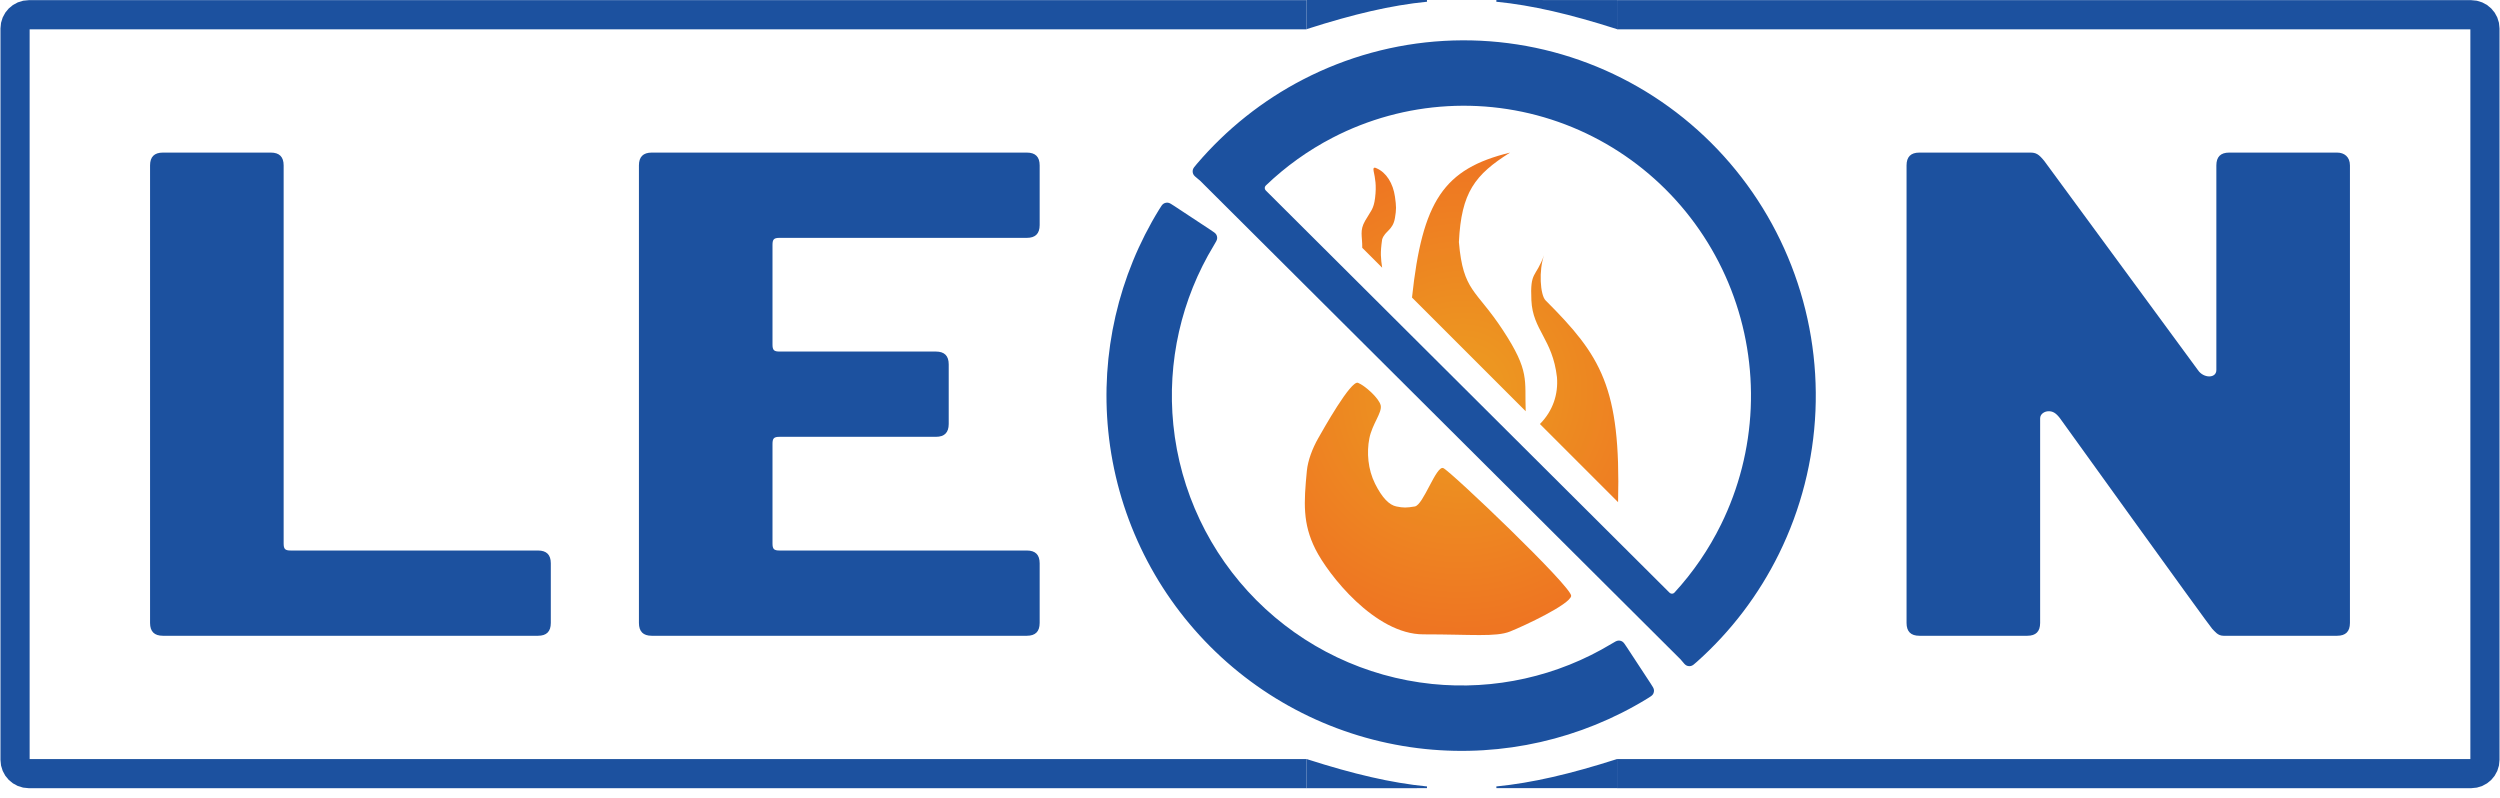 <svg width="166" height="53" viewBox="0 0 166 53" fill="none" xmlns="http://www.w3.org/2000/svg">
<path d="M86.758 51.368H1.911C1.408 51.368 1 50.961 1 50.457V1.891C1 1.387 1.408 0.979 1.911 0.979H86.758M107.372 51.368H164.089C164.592 51.368 165 50.961 165 50.457V1.891C165 1.387 164.592 0.979 164.089 0.979H107.372" stroke="#1C519F" stroke-width="1.936"/>
<path d="M86.815 52.279V50.479C89.827 51.443 92.347 52.042 94.749 52.277L86.815 52.279ZM107.315 52.275L99.362 52.276C101.767 52.04 104.293 51.441 107.315 50.479V52.275Z" fill="#1C519F" stroke="#1C519F" stroke-width="0.114"/>
<path d="M86.815 0.057V1.858C89.827 0.894 92.348 0.294 94.75 0.058L86.815 0.057ZM107.315 0.06L99.361 0.059C101.766 0.295 104.293 0.896 107.315 1.858V0.06Z" fill="#1C519F" stroke="#1C519F" stroke-width="0.114"/>
<path d="M126.595 41.366V10.982C126.595 10.415 126.878 10.132 127.444 10.132H134.804C135.182 10.132 135.371 10.227 135.748 10.699L145.939 24.57C146.316 25.136 147.166 25.136 147.166 24.57V10.982C147.166 10.415 147.449 10.132 148.015 10.132H155.186C155.658 10.132 156.036 10.415 156.036 10.982V41.366C156.036 41.932 155.753 42.215 155.186 42.215L147.638 42.215C147.26 42.215 147.071 41.932 146.883 41.743C146.694 41.555 136.786 27.778 136.786 27.778C136.503 27.401 136.288 27.306 136.031 27.306C135.748 27.306 135.465 27.495 135.465 27.778V41.366C135.465 41.932 135.182 42.215 134.616 42.215H127.444C126.878 42.215 126.595 41.932 126.595 41.366Z" fill="#1C519F"/>
<path fill-rule="evenodd" clip-rule="evenodd" d="M79.572 11.903L79.572 11.903C79.372 11.741 79.273 11.659 79.229 11.556C79.192 11.47 79.183 11.369 79.204 11.278C79.228 11.168 79.309 11.073 79.471 10.883C81.441 8.573 83.836 6.668 86.527 5.276C89.433 3.773 92.619 2.9 95.879 2.715C99.139 2.53 102.402 3.036 105.456 4.201C108.511 5.366 111.29 7.164 113.614 9.479C115.938 11.794 117.755 14.575 118.949 17.642C120.144 20.709 120.688 23.994 120.547 27.286C120.406 30.578 119.583 33.804 118.131 36.756C116.789 39.486 114.936 41.925 112.678 43.94C112.489 44.109 112.394 44.193 112.283 44.22C112.191 44.242 112.089 44.234 112.002 44.198C111.897 44.155 111.814 44.054 111.648 43.852L111.648 43.852L111.648 43.852L111.597 43.79L79.676 11.988L79.572 11.903ZM114.277 34.826C113.464 36.479 112.421 38.002 111.183 39.35C111.097 39.445 110.949 39.447 110.858 39.356L84.045 12.644C83.956 12.554 83.956 12.409 84.047 12.321C85.367 11.055 86.862 9.982 88.49 9.14C90.861 7.913 93.461 7.202 96.121 7.051C98.781 6.9 101.443 7.313 103.935 8.263C106.427 9.214 108.695 10.681 110.591 12.569C112.487 14.458 113.97 16.727 114.945 19.229C115.919 21.732 116.363 24.413 116.248 27.099C116.133 29.785 115.462 32.417 114.277 34.826ZM109.823 45.817C109.813 45.704 109.741 45.595 109.599 45.379L108.022 42.975C107.88 42.758 107.808 42.649 107.714 42.595C107.633 42.548 107.546 42.529 107.453 42.536C107.345 42.544 107.229 42.613 106.999 42.752C103.427 44.906 99.244 45.845 95.082 45.415C90.676 44.959 86.561 42.998 83.433 39.862C80.305 36.727 78.354 32.608 77.909 28.2C77.489 24.037 78.438 19.857 80.601 16.29C80.74 16.06 80.81 15.944 80.818 15.836C80.826 15.743 80.806 15.656 80.76 15.575C80.706 15.48 80.597 15.409 80.38 15.266L77.98 13.683C77.764 13.54 77.656 13.469 77.543 13.458C77.45 13.449 77.35 13.471 77.27 13.519C77.172 13.576 77.106 13.683 76.974 13.898C74.262 18.3 73.069 23.478 73.589 28.636C74.134 34.038 76.525 39.086 80.359 42.929C84.193 46.773 89.235 49.176 94.635 49.734C99.792 50.267 104.973 49.086 109.382 46.385C109.597 46.254 109.704 46.188 109.762 46.09C109.809 46.009 109.832 45.91 109.823 45.817Z" fill="#1C519F"/>
<path d="M43.274 10.132H68.185C68.751 10.132 69.034 10.415 69.034 10.982V14.945C69.034 15.511 68.751 15.794 68.185 15.794H51.766C51.389 15.794 51.294 15.889 51.294 16.266V22.871C51.294 23.249 51.389 23.343 51.766 23.343H62.146C62.712 23.343 62.995 23.626 62.995 24.192V28.155C62.995 28.722 62.712 29.005 62.146 29.005H51.766C51.389 29.005 51.294 29.099 51.294 29.477V36.082C51.294 36.459 51.389 36.554 51.766 36.554H68.185C68.751 36.554 69.034 36.837 69.034 37.403V41.366C69.034 41.932 68.751 42.215 68.185 42.215H43.274C42.708 42.215 42.425 41.932 42.425 41.366V10.982C42.425 10.415 42.708 10.132 43.274 10.132Z" fill="#1C519F"/>
<path d="M10.814 10.132H17.985C18.551 10.132 18.834 10.415 18.834 10.982V36.082C18.834 36.459 18.929 36.554 19.306 36.554H35.725C36.291 36.554 36.574 36.837 36.574 37.403V41.366C36.574 41.932 36.291 42.215 35.725 42.215H10.814C10.247 42.215 9.964 41.932 9.964 41.366V10.982C9.964 10.415 10.247 10.132 10.814 10.132Z" fill="#1C519F"/>
<path d="M94.512 42.121C91.304 42.121 88.19 38.158 87.341 36.459C86.491 34.761 86.572 33.38 86.775 31.27C86.842 30.567 87.152 29.76 87.53 29.099C87.853 28.533 89.7 25.23 90.172 25.419C90.643 25.608 91.587 26.457 91.681 26.929C91.776 27.401 91.116 28.156 90.927 29.099C90.738 30.043 90.832 31.175 91.304 32.119C91.776 33.062 92.248 33.534 92.719 33.629C93.191 33.723 93.38 33.723 93.946 33.629C94.513 33.534 95.362 30.892 95.833 31.081C96.305 31.27 104.421 39.007 104.326 39.573C104.231 40.139 101.212 41.555 100.268 41.932C99.325 42.31 97.72 42.121 94.512 42.121Z" fill="url(#paint0_diamond_255_2027)"/>
<path d="M91.776 15.889C91.64 16.798 91.685 17.154 91.776 17.776L90.454 16.455C90.462 15.651 90.266 15.323 90.643 14.662C91.021 14.001 91.209 13.907 91.304 13.152C91.412 12.285 91.304 11.831 91.209 11.359C91.172 11.174 91.209 11.076 91.398 11.171C92.059 11.454 92.5 12.183 92.625 13.058C92.719 13.718 92.719 13.907 92.625 14.473C92.487 15.298 91.964 15.322 91.776 15.889Z" fill="url(#paint1_diamond_255_2027)"/>
<path d="M100.268 10.132C95.859 11.208 94.444 13.339 93.757 19.757L101.306 27.306C101.23 25.211 101.589 24.664 99.796 21.928C98.003 19.191 97.154 19.38 96.871 16.077C97.029 12.771 97.931 11.604 100.268 10.132Z" fill="url(#paint2_diamond_255_2027)"/>
<path d="M103.382 25.041C103.476 26.174 103.114 27.285 102.25 28.155L107.44 33.345C107.628 25.702 106.307 23.626 102.627 19.946C102.268 19.587 102.161 17.951 102.533 16.927C101.967 18.488 101.589 17.964 101.684 19.946C101.778 21.928 103.088 22.506 103.382 25.041Z" fill="url(#paint3_diamond_255_2027)"/>
<defs>
<radialGradient id="paint0_diamond_255_2027" cx="0" cy="0" r="1" gradientUnits="userSpaceOnUse" gradientTransform="translate(97.06 26.079) rotate(113.512) scale(15.847 15.44)">
<stop offset="0.175" stop-color="#ED9621"/>
<stop offset="1" stop-color="#EE7522"/>
</radialGradient>
<radialGradient id="paint1_diamond_255_2027" cx="0" cy="0" r="1" gradientUnits="userSpaceOnUse" gradientTransform="translate(97.06 26.079) rotate(113.512) scale(15.847 15.44)">
<stop offset="0.175" stop-color="#ED9621"/>
<stop offset="1" stop-color="#EE7522"/>
</radialGradient>
<radialGradient id="paint2_diamond_255_2027" cx="0" cy="0" r="1" gradientUnits="userSpaceOnUse" gradientTransform="translate(97.06 26.079) rotate(113.512) scale(15.847 15.44)">
<stop offset="0.175" stop-color="#ED9621"/>
<stop offset="1" stop-color="#EE7522"/>
</radialGradient>
<radialGradient id="paint3_diamond_255_2027" cx="0" cy="0" r="1" gradientUnits="userSpaceOnUse" gradientTransform="translate(97.06 26.079) rotate(113.512) scale(15.847 15.44)">
<stop offset="0.175" stop-color="#ED9621"/>
<stop offset="1" stop-color="#EE7522"/>
</radialGradient>
</defs>
</svg>
